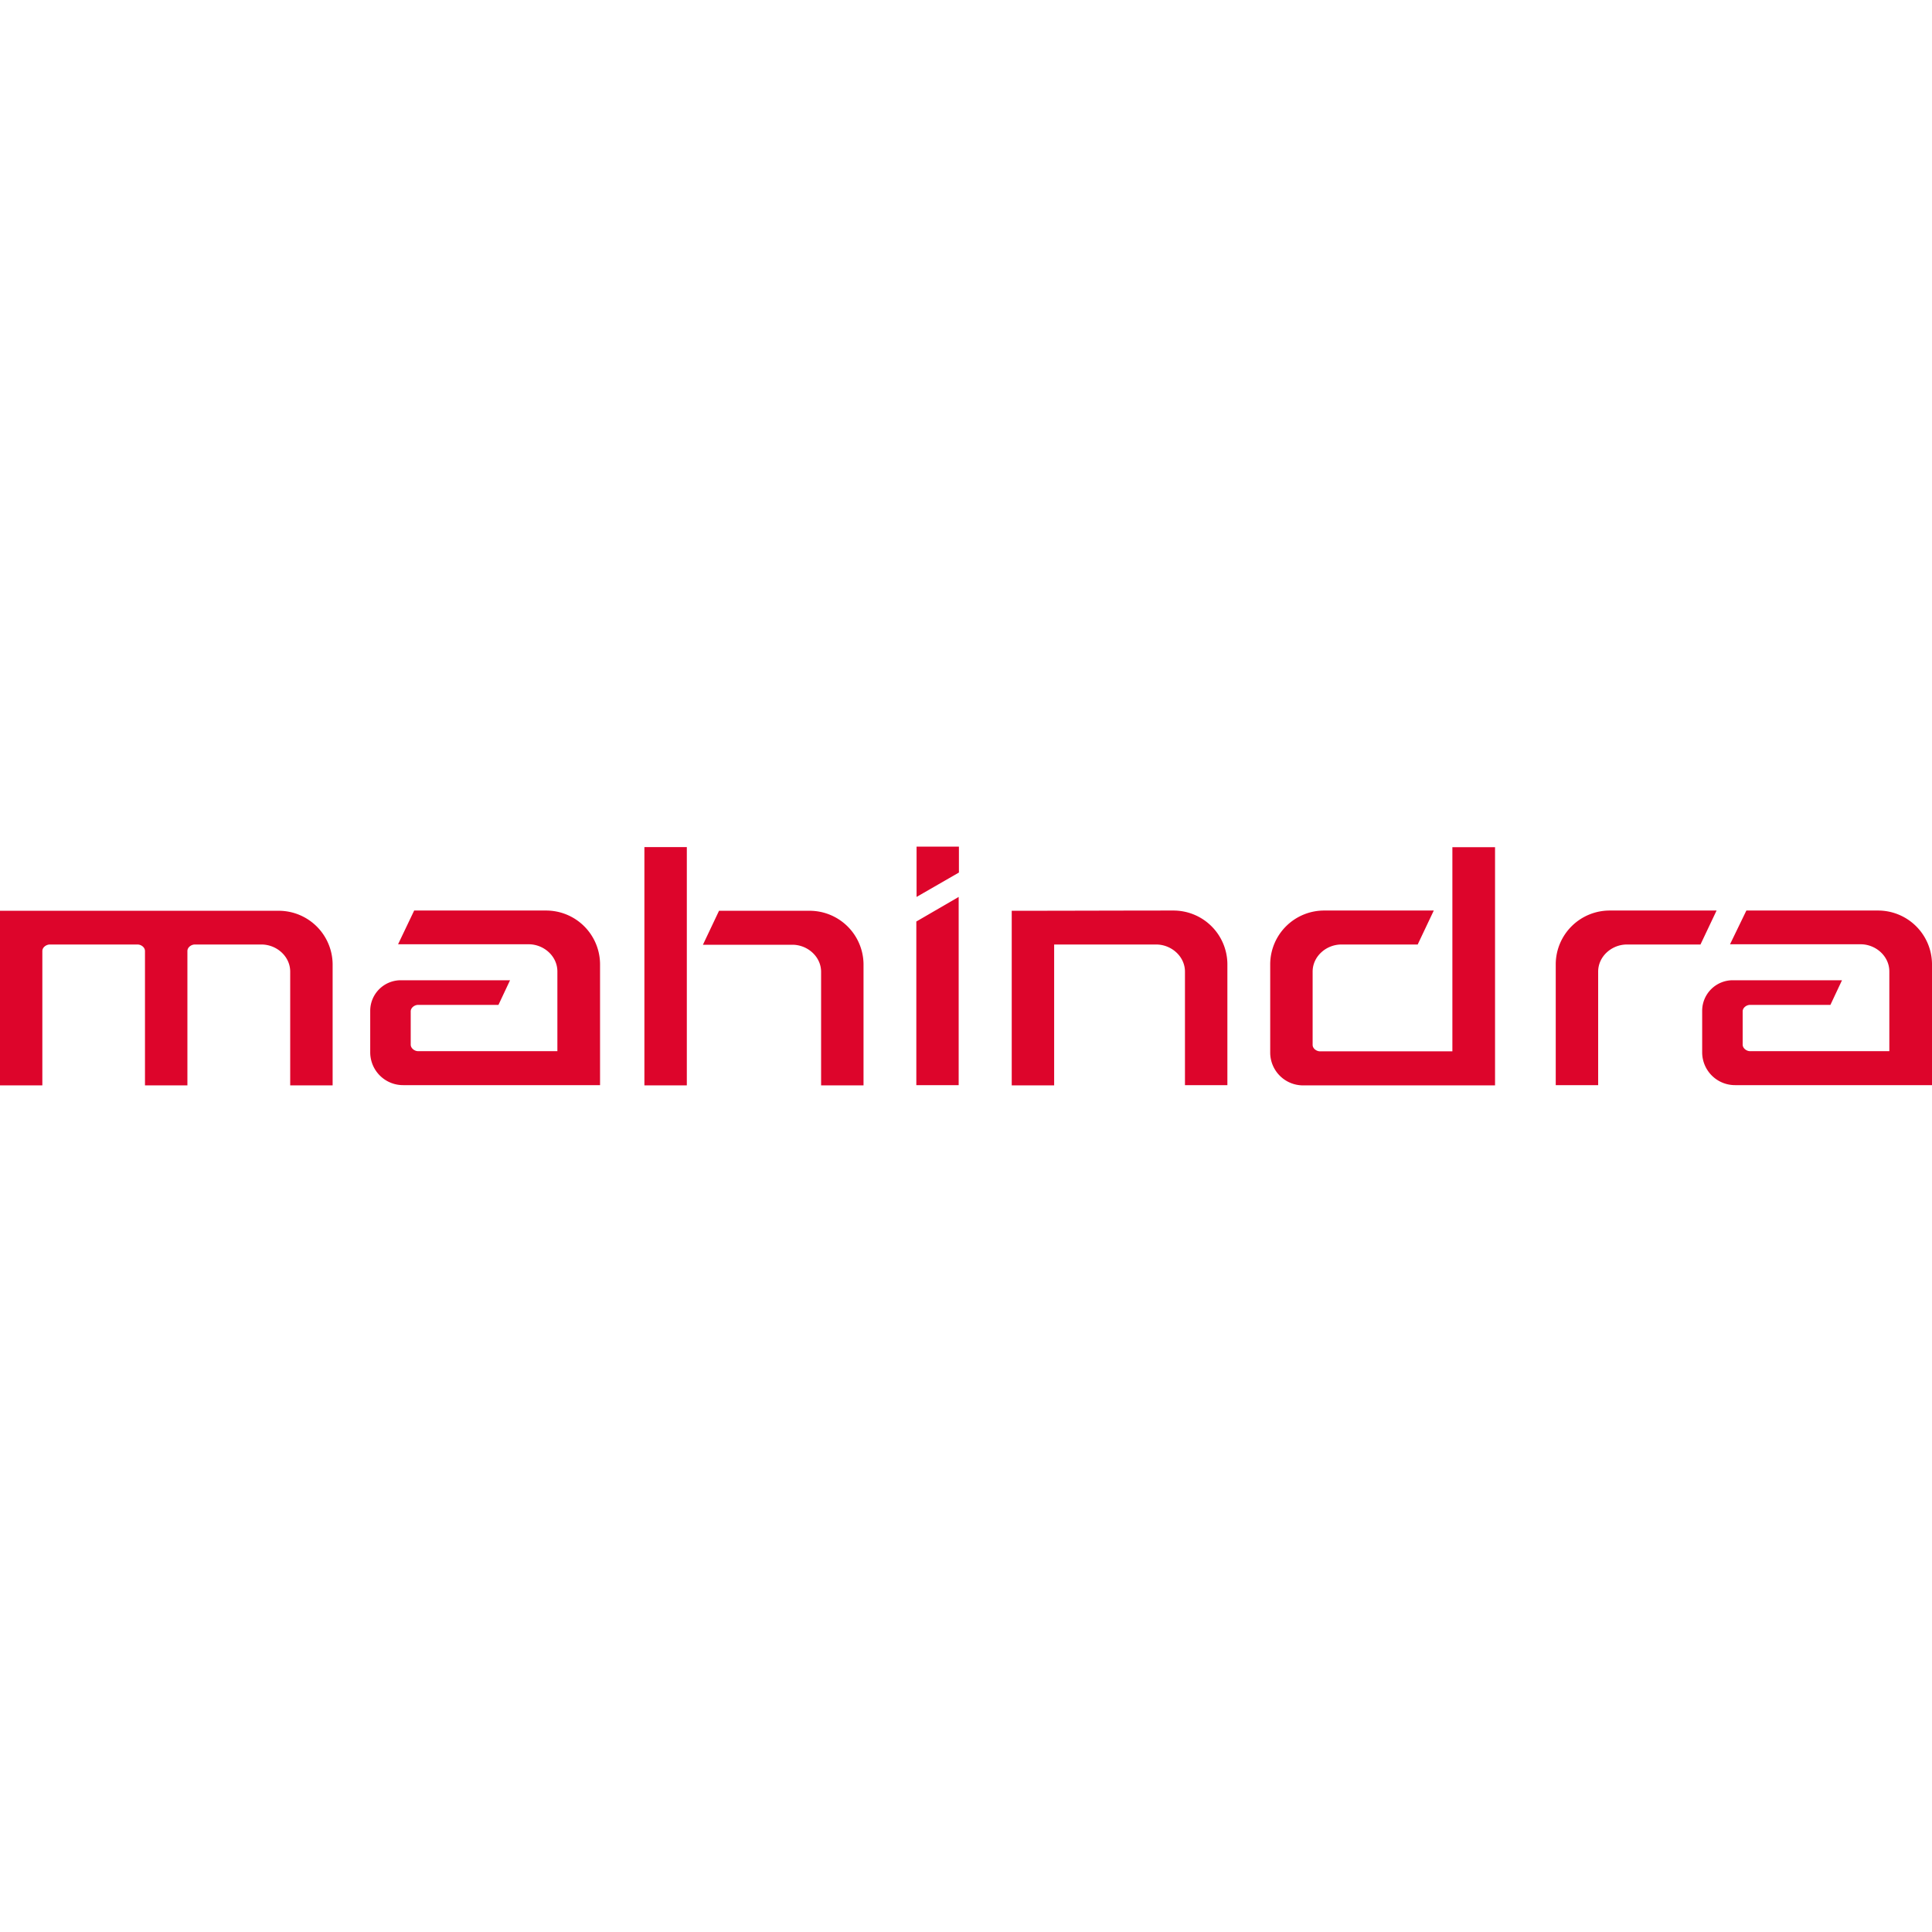 <svg role="img" viewBox="0 0 24 24" xmlns="http://www.w3.org/2000/svg"><style>path { fill: #DD052B; }</style><title>Mahindra</title><path d="M5.145 11.311H6.78a.67.67.0 01.674.66v1.509H5.009a.408.408.0 01-.41-.404v-.524a.38.38.0 01.383-.375h1.354l-.144.306h-.998c-.043.0-.092.034-.092.081v.412c0 .047.049.082.092.082h1.73v-.99c0-.191-.169-.338-.357-.338H4.945l.2-.419zm13.427-.787v2.959h-2.383a.408.408.0 01-.41-.403v-1.11a.67.67.0 01.675-.659h1.357l-.2.422h-.948c-.188.0-.357.147-.357.337v.91c0 .046.049.08.092.08h1.644v-2.536h.53zM10.2 13.483h.527v-1.51a.67.67.0 00-.674-.659H8.932l-.2.422h1.111c.188.0.357.147.357.337v1.41zm-2.195-2.96v2.96h.527v-2.96h-.527zm-4.4 2.96h.527v-1.51a.67.67.0 00-.674-.659H0v2.169h.526v-1.669c0-.047.05-.081.093-.081h1.09c.043.0.092.034.092.081v1.669h.527v-1.669c0-.047.049-.081.092-.081h.828c.188.0.357.147.357.337v1.413zm17.72-2.172H20a.67.67.0 00-.674.66v1.509h.527v-1.41c0-.19.169-.337.357-.337h.914l.2-.422zm-6.753.0a.67.67.0 01.675.66v1.509h-.527v-1.41c0-.19-.17-.337-.357-.337h-1.268v1.75h-.527v-2.169c.665.0 1.333-.003 2.004-.003zm-3.19.137.527-.306v2.338h-.526v-2.032zm.53-.609v-.322h-.526v.625l.526-.303zm9.782.472h1.632a.67.67.0 01.674.66v1.509h-2.445a.408.408.0 01-.41-.404v-.524a.38.38.0 01.383-.375h1.354l-.144.306h-.998c-.043.0-.092.034-.092.081v.412c0 .047.049.082.092.082h1.73v-.99c0-.191-.169-.338-.357-.338h-1.622l.203-.419z"/></svg>